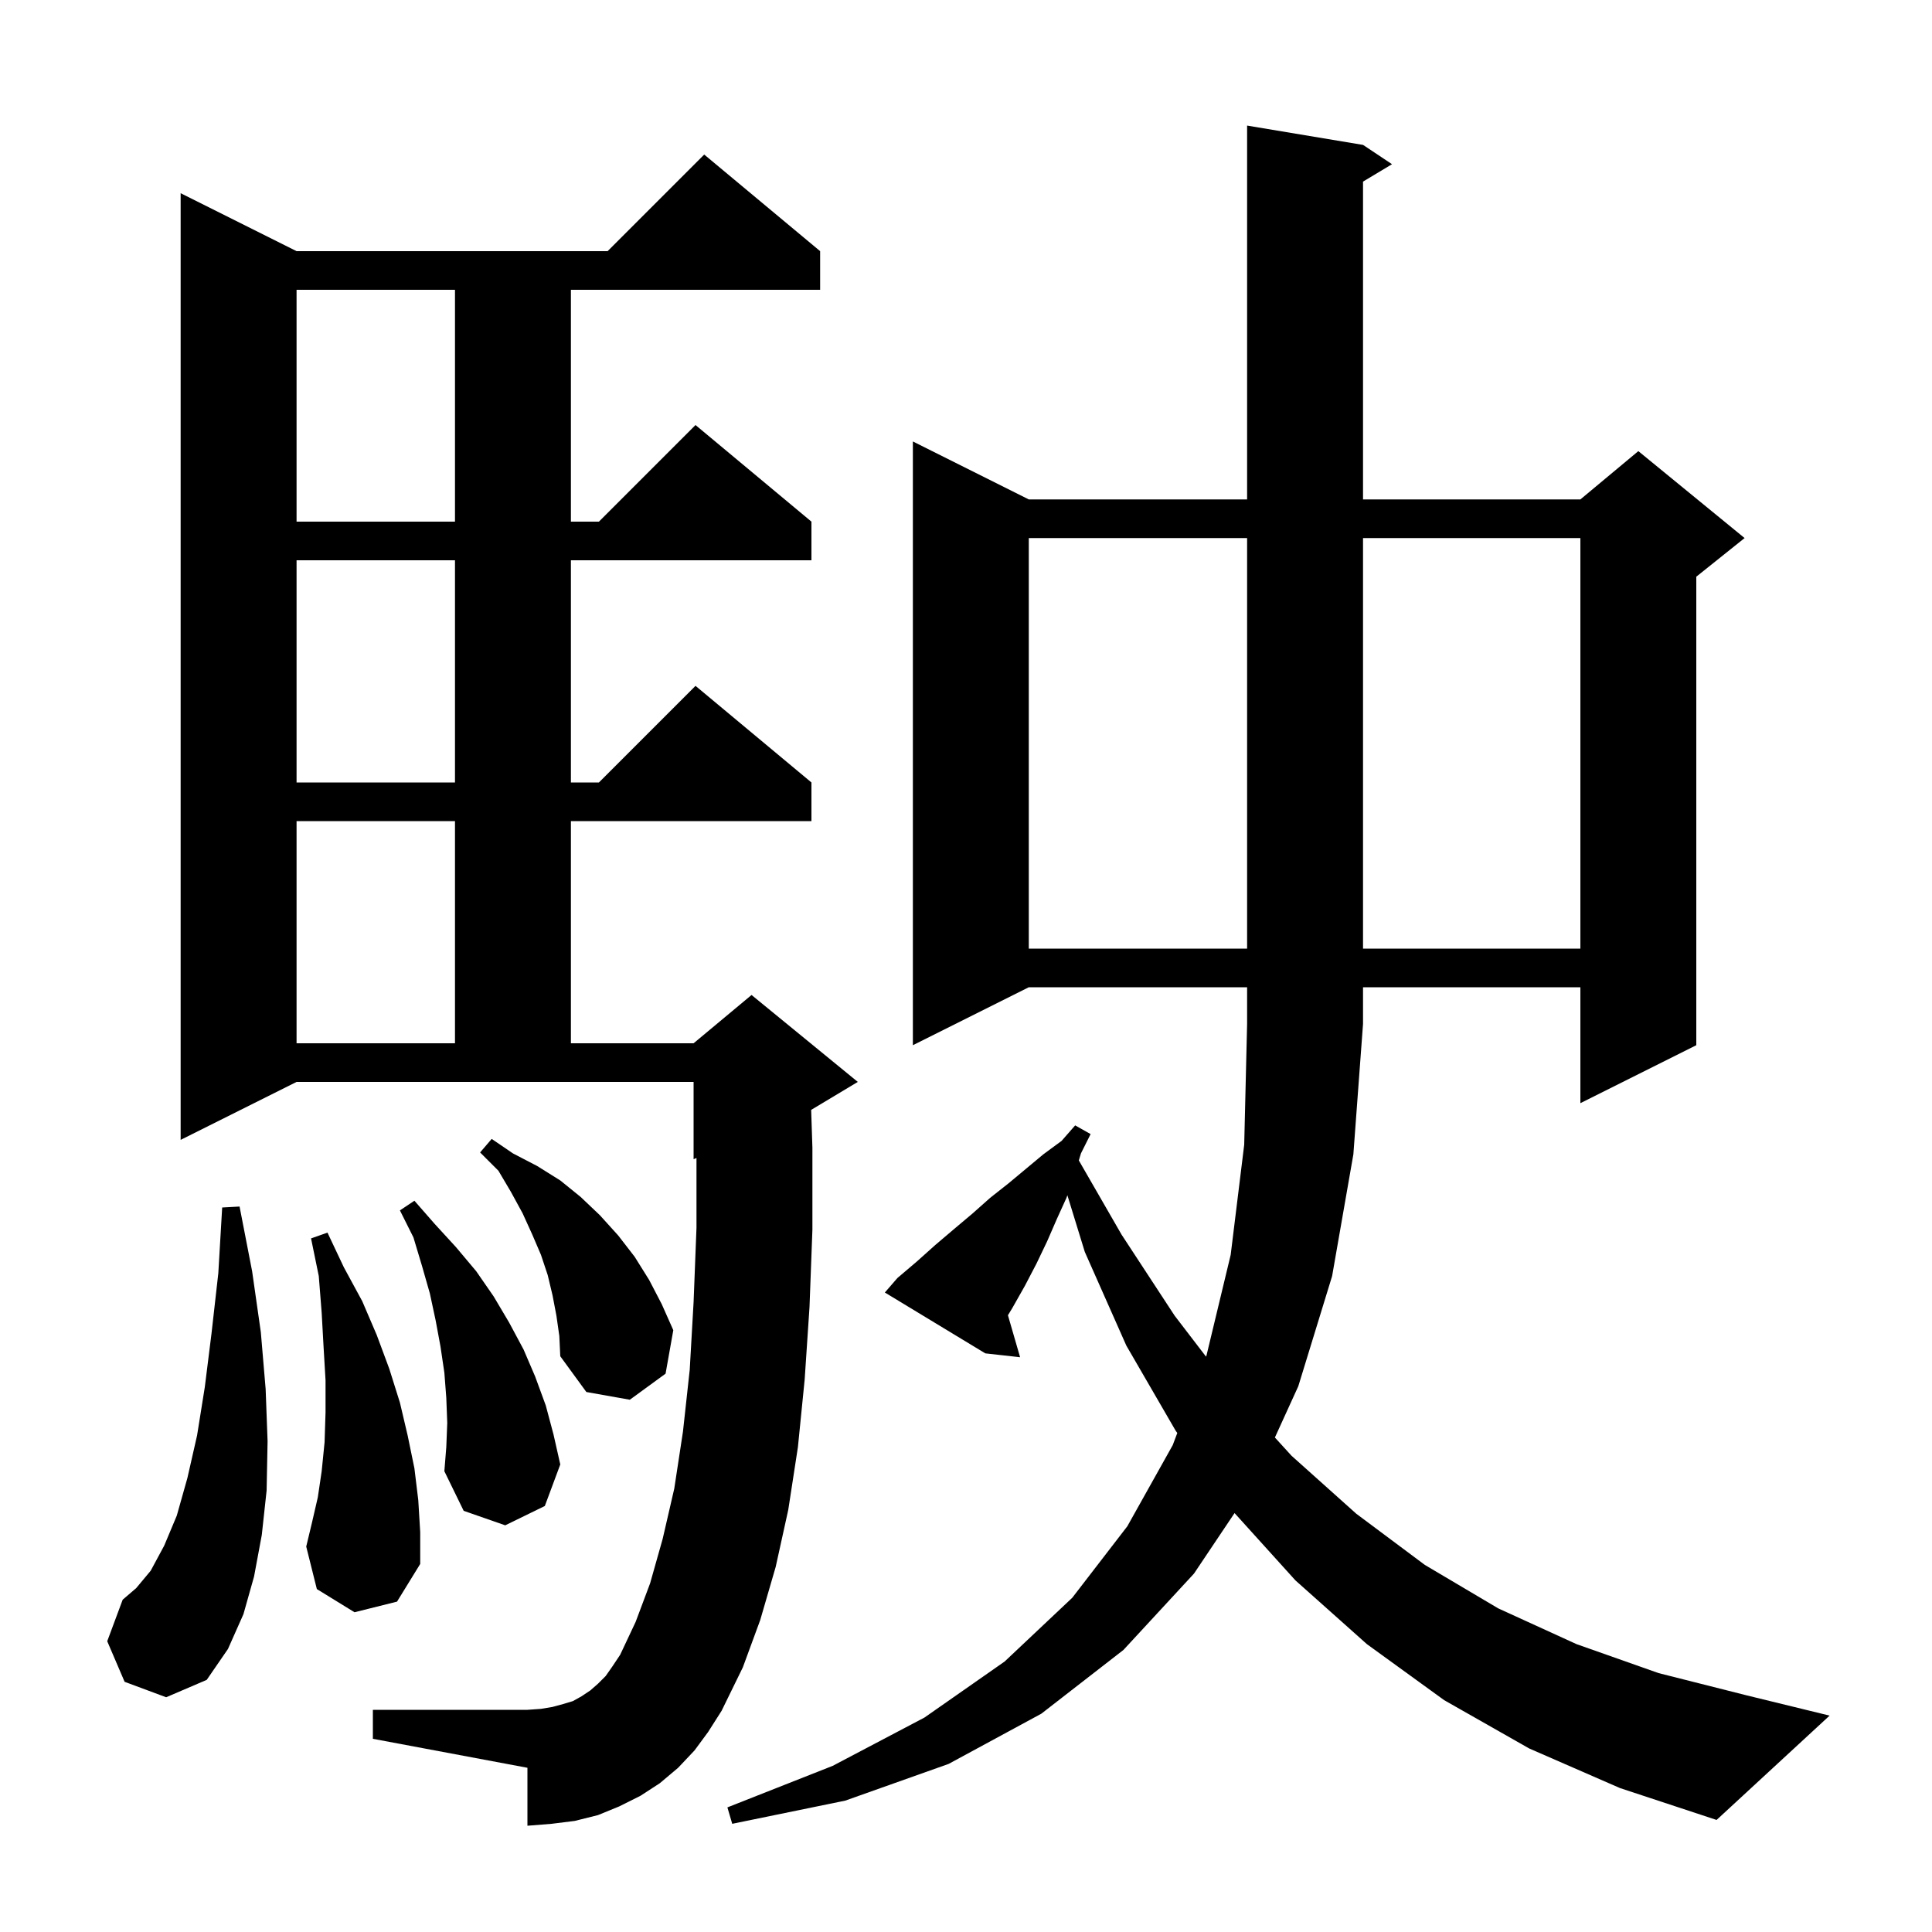 <svg xmlns="http://www.w3.org/2000/svg" xmlns:xlink="http://www.w3.org/1999/xlink" version="1.1" baseProfile="full" viewBox="0 0 200 200" width="200" height="200">
<g fill="black">
<path d="M 158.3 181.0 L 149.5 176.0 L 141.5 170.2 L 134.1 163.6 L 127.801 156.633 L 123.6 162.9 L 116.3 170.8 L 107.8 177.4 L 98.2 182.6 L 87.5 186.4 L 75.8 188.8 L 75.3 187.1 L 86.2 182.8 L 95.7 177.8 L 104.0 172.0 L 111.0 165.4 L 116.7 158.0 L 121.4 149.6 L 121.873 148.344 L 121.7 148.1 L 116.6 139.3 L 112.3 129.6 L 110.494 123.73 L 110.4 124.0 L 109.4 126.2 L 108.4 128.5 L 107.3 130.8 L 106.1 133.1 L 104.8 135.4 L 104.341 136.155 L 105.6 140.5 L 102.0 140.1 L 91.6 133.8 L 92.9 132.3 L 94.9 130.6 L 96.8 128.9 L 98.8 127.2 L 100.7 125.6 L 102.5 124.0 L 104.4 122.5 L 108.0 119.5 L 109.9 118.1 L 111.3 116.5 L 112.9 117.4 L 111.9 119.4 L 111.679 120.126 L 116.1 127.8 L 121.6 136.2 L 124.848 140.439 L 124.9 140.3 L 127.4 129.9 L 128.8 118.5 L 129.1 106.0 L 129.1 102.2 L 106.5 102.2 L 94.5 108.2 L 94.5 45.7 L 106.5 51.7 L 129.1 51.7 L 129.1 13.0 L 141.1 15.0 L 144.1 17.0 L 141.1 18.8 L 141.1 51.7 L 163.6 51.7 L 169.6 46.7 L 180.6 55.7 L 175.6 59.7 L 175.6 108.2 L 163.6 114.2 L 163.6 102.2 L 141.1 102.2 L 141.1 106.0 L 140.1 119.5 L 137.9 132.1 L 134.4 143.5 L 131.977 148.81 L 133.7 150.7 L 140.4 156.7 L 147.5 162.0 L 155.1 166.5 L 163.2 170.2 L 171.7 173.2 L 180.8 175.5 L 189.4 177.6 L 177.7 188.4 L 167.7 185.1 Z M 71.9 181.2 L 70.2 183.0 L 68.3 184.6 L 66.3 185.9 L 64.1 187.0 L 61.9 187.9 L 59.5 188.5 L 57.1 188.8 L 54.6 189.0 L 54.6 183.0 L 38.6 180.0 L 38.6 177.0 L 54.6 177.0 L 56.0 176.9 L 57.2 176.7 L 58.3 176.4 L 59.3 176.1 L 60.2 175.6 L 61.1 175.0 L 61.9 174.3 L 62.7 173.5 L 63.4 172.5 L 64.2 171.3 L 65.8 167.9 L 67.3 163.9 L 68.6 159.3 L 69.8 154.1 L 70.7 148.2 L 71.4 141.8 L 71.8 134.8 L 72.1 127.1 L 72.1 119.875 L 71.8 120.0 L 71.8 112.0 L 30.7 112.0 L 18.7 118.0 L 18.7 20.0 L 30.7 26.0 L 62.9 26.0 L 72.9 16.0 L 84.9 26.0 L 84.9 30.0 L 59.1 30.0 L 59.1 54.0 L 62.0 54.0 L 72.0 44.0 L 84.0 54.0 L 84.0 58.0 L 59.1 58.0 L 59.1 81.0 L 62.0 81.0 L 72.0 71.0 L 84.0 81.0 L 84.0 85.0 L 59.1 85.0 L 59.1 108.0 L 71.8 108.0 L 77.8 103.0 L 88.8 112.0 L 83.971 114.897 L 84.1 118.8 L 84.1 127.3 L 83.8 135.3 L 83.3 142.8 L 82.6 149.8 L 81.6 156.3 L 80.3 162.2 L 78.7 167.7 L 76.9 172.6 L 74.7 177.1 L 73.3 179.3 Z M 12.9 174.1 L 11.1 169.9 L 12.7 165.6 L 14.1 164.4 L 15.6 162.6 L 17.0 160.0 L 18.3 156.9 L 19.4 153.0 L 20.4 148.6 L 21.2 143.6 L 21.9 138.0 L 22.6 131.8 L 23.0 125.0 L 24.8 124.9 L 26.1 131.6 L 27.0 137.9 L 27.5 143.8 L 27.7 149.2 L 27.6 154.3 L 27.1 158.9 L 26.3 163.2 L 25.2 167.1 L 23.6 170.7 L 21.4 173.9 L 17.2 175.7 Z M 36.7 166.9 L 32.8 164.5 L 31.7 160.1 L 32.3 157.6 L 32.9 155.0 L 33.3 152.3 L 33.6 149.3 L 33.7 146.2 L 33.7 142.9 L 33.5 139.5 L 33.3 135.9 L 33.0 132.1 L 32.2 128.2 L 33.9 127.6 L 35.6 131.2 L 37.5 134.7 L 39.0 138.2 L 40.3 141.7 L 41.4 145.2 L 42.2 148.6 L 42.9 152.0 L 43.3 155.3 L 43.5 158.6 L 43.5 161.9 L 41.1 165.8 Z M 46.3 147.3 L 46.2 144.7 L 46.0 142.1 L 45.6 139.4 L 45.1 136.7 L 44.5 133.9 L 43.7 131.1 L 42.8 128.1 L 41.4 125.3 L 42.9 124.3 L 45.0 126.7 L 47.2 129.1 L 49.3 131.6 L 51.1 134.2 L 52.7 136.9 L 54.2 139.7 L 55.4 142.5 L 56.5 145.5 L 57.3 148.5 L 58.0 151.6 L 56.4 155.9 L 52.3 157.9 L 48.0 156.4 L 46.0 152.3 L 46.2 149.8 Z M 57.6 136.2 L 57.2 134.1 L 56.7 132.0 L 56.0 129.9 L 55.1 127.8 L 54.1 125.6 L 52.9 123.4 L 51.6 121.2 L 49.7 119.3 L 50.9 117.9 L 53.1 119.4 L 55.6 120.7 L 58.0 122.2 L 60.1 123.9 L 62.1 125.8 L 64.0 127.9 L 65.7 130.1 L 67.2 132.5 L 68.5 135.0 L 69.7 137.7 L 68.9 142.2 L 65.2 144.9 L 60.7 144.1 L 58.0 140.4 L 57.9 138.3 Z M 30.7 85.0 L 30.7 108.0 L 47.1 108.0 L 47.1 85.0 Z M 106.5 55.7 L 106.5 98.2 L 129.1 98.2 L 129.1 55.7 Z M 141.1 55.7 L 141.1 98.2 L 163.6 98.2 L 163.6 55.7 Z M 30.7 58.0 L 30.7 81.0 L 47.1 81.0 L 47.1 58.0 Z M 30.7 30.0 L 30.7 54.0 L 47.1 54.0 L 47.1 30.0 Z " />
</g>
</svg>
